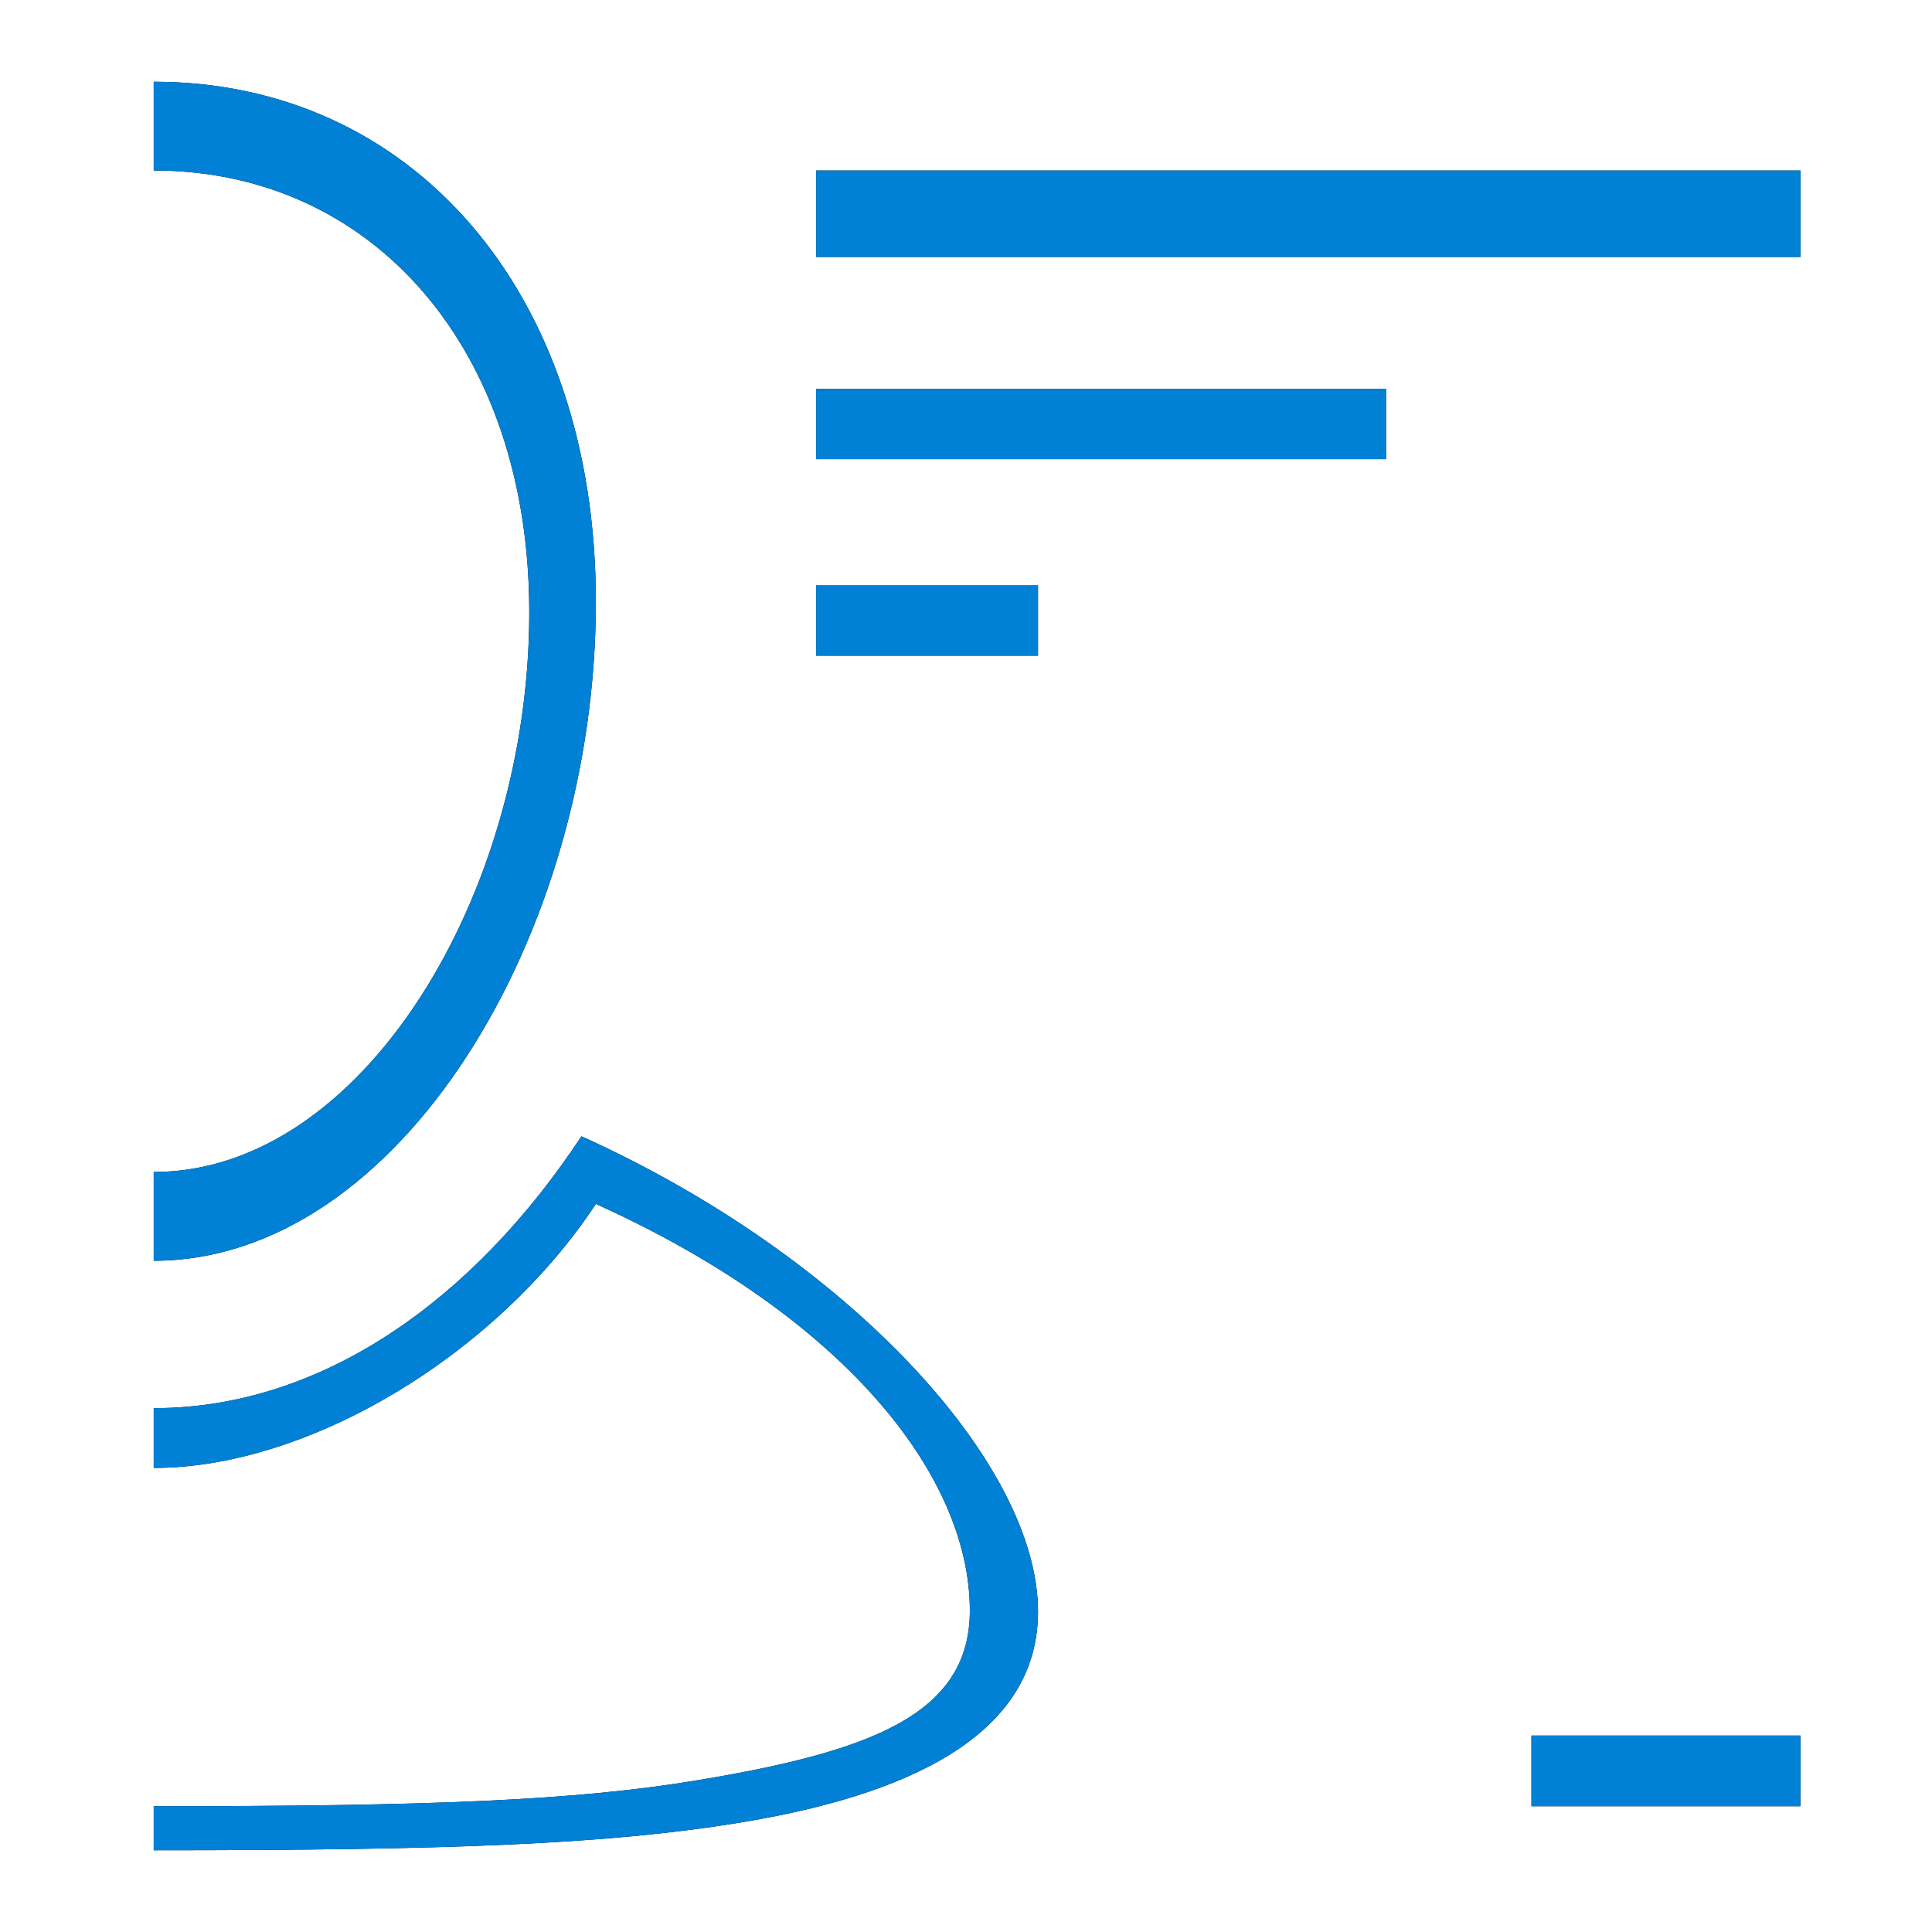 <?xml version="1.0" encoding="UTF-8" standalone="no"?><!DOCTYPE svg PUBLIC "-//W3C//DTD SVG 1.1//EN" "http://www.w3.org/Graphics/SVG/1.1/DTD/svg11.dtd"><svg width="100%" height="100%" viewBox="0 0 512 512" version="1.1" xmlns="http://www.w3.org/2000/svg" xmlns:xlink="http://www.w3.org/1999/xlink" xml:space="preserve" xmlns:serif="http://www.serif.com/" style="fill-rule:evenodd;clip-rule:evenodd;stroke-linejoin:round;stroke-miterlimit:2;"><g id="UserList"><rect x="216.29" y="45.186" width="260.843" height="22.915" style="fill:#0d0d0d;"/><rect x="216.29" y="103.047" width="151.014" height="18.625" style="fill:#0d0d0d;"/><rect x="216.29" y="155.135" width="58.793" height="18.625" style="fill:#0d0d0d;"/><rect x="405.848" y="459.94" width="71.284" height="18.733" style="fill:#0d0d0d;"/><path id="Profile" d="M40.734,373.177c44.745,-0 84.909,-28.922 113.352,-72.049c70.377,31.747 120.997,86.607 120.997,125.944c0,29.777 -28.338,47.502 -78.044,55.78c-35.493,5.912 -77.23,7.488 -156.305,7.488l-0,-11.667c72.982,-0 111.502,-1.454 144.259,-6.911c45.874,-7.639 72.028,-17.455 72.028,-44.937c0,-36.305 -34.158,-78.468 -99.111,-107.768c-26.251,39.803 -75.878,69.959 -117.176,69.959l-0,-15.839Zm-0,-351.517c68.256,0 117.176,55.466 117.176,137.855c0,88.486 -52.307,174.6 -117.176,174.6l-0,-23.526c55.098,0 99.529,-73.146 99.529,-148.307c-0,-69.982 -41.554,-117.096 -99.529,-117.096l-0,-23.526Z"/></g><g id="UserList-active" serif:id="UserList active"><rect x="216.29" y="45.186" width="260.843" height="22.915" style="fill:#0081d5;"/><rect x="216.29" y="103.047" width="151.014" height="18.625" style="fill:#0081d5;"/><rect x="216.29" y="155.135" width="58.793" height="18.625" style="fill:#0081d5;"/><rect x="405.848" y="459.94" width="71.284" height="18.733" style="fill:#0081d5;"/><path id="Profile1" serif:id="Profile" d="M40.734,373.177c44.745,-0 84.909,-28.922 113.352,-72.049c70.377,31.747 120.997,86.607 120.997,125.944c0,29.777 -28.338,47.502 -78.044,55.78c-35.493,5.912 -77.23,7.488 -156.305,7.488l-0,-11.667c72.982,-0 111.502,-1.454 144.259,-6.911c45.874,-7.639 72.028,-17.455 72.028,-44.937c0,-36.305 -34.158,-78.468 -99.111,-107.768c-26.251,39.803 -75.878,69.959 -117.176,69.959l-0,-15.839Zm-0,-351.517c68.256,0 117.176,55.466 117.176,137.855c0,88.486 -52.307,174.6 -117.176,174.6l-0,-23.526c55.098,0 99.529,-73.146 99.529,-148.307c-0,-69.982 -41.554,-117.096 -99.529,-117.096l-0,-23.526Z" style="fill:#0081d5;"/></g></svg>